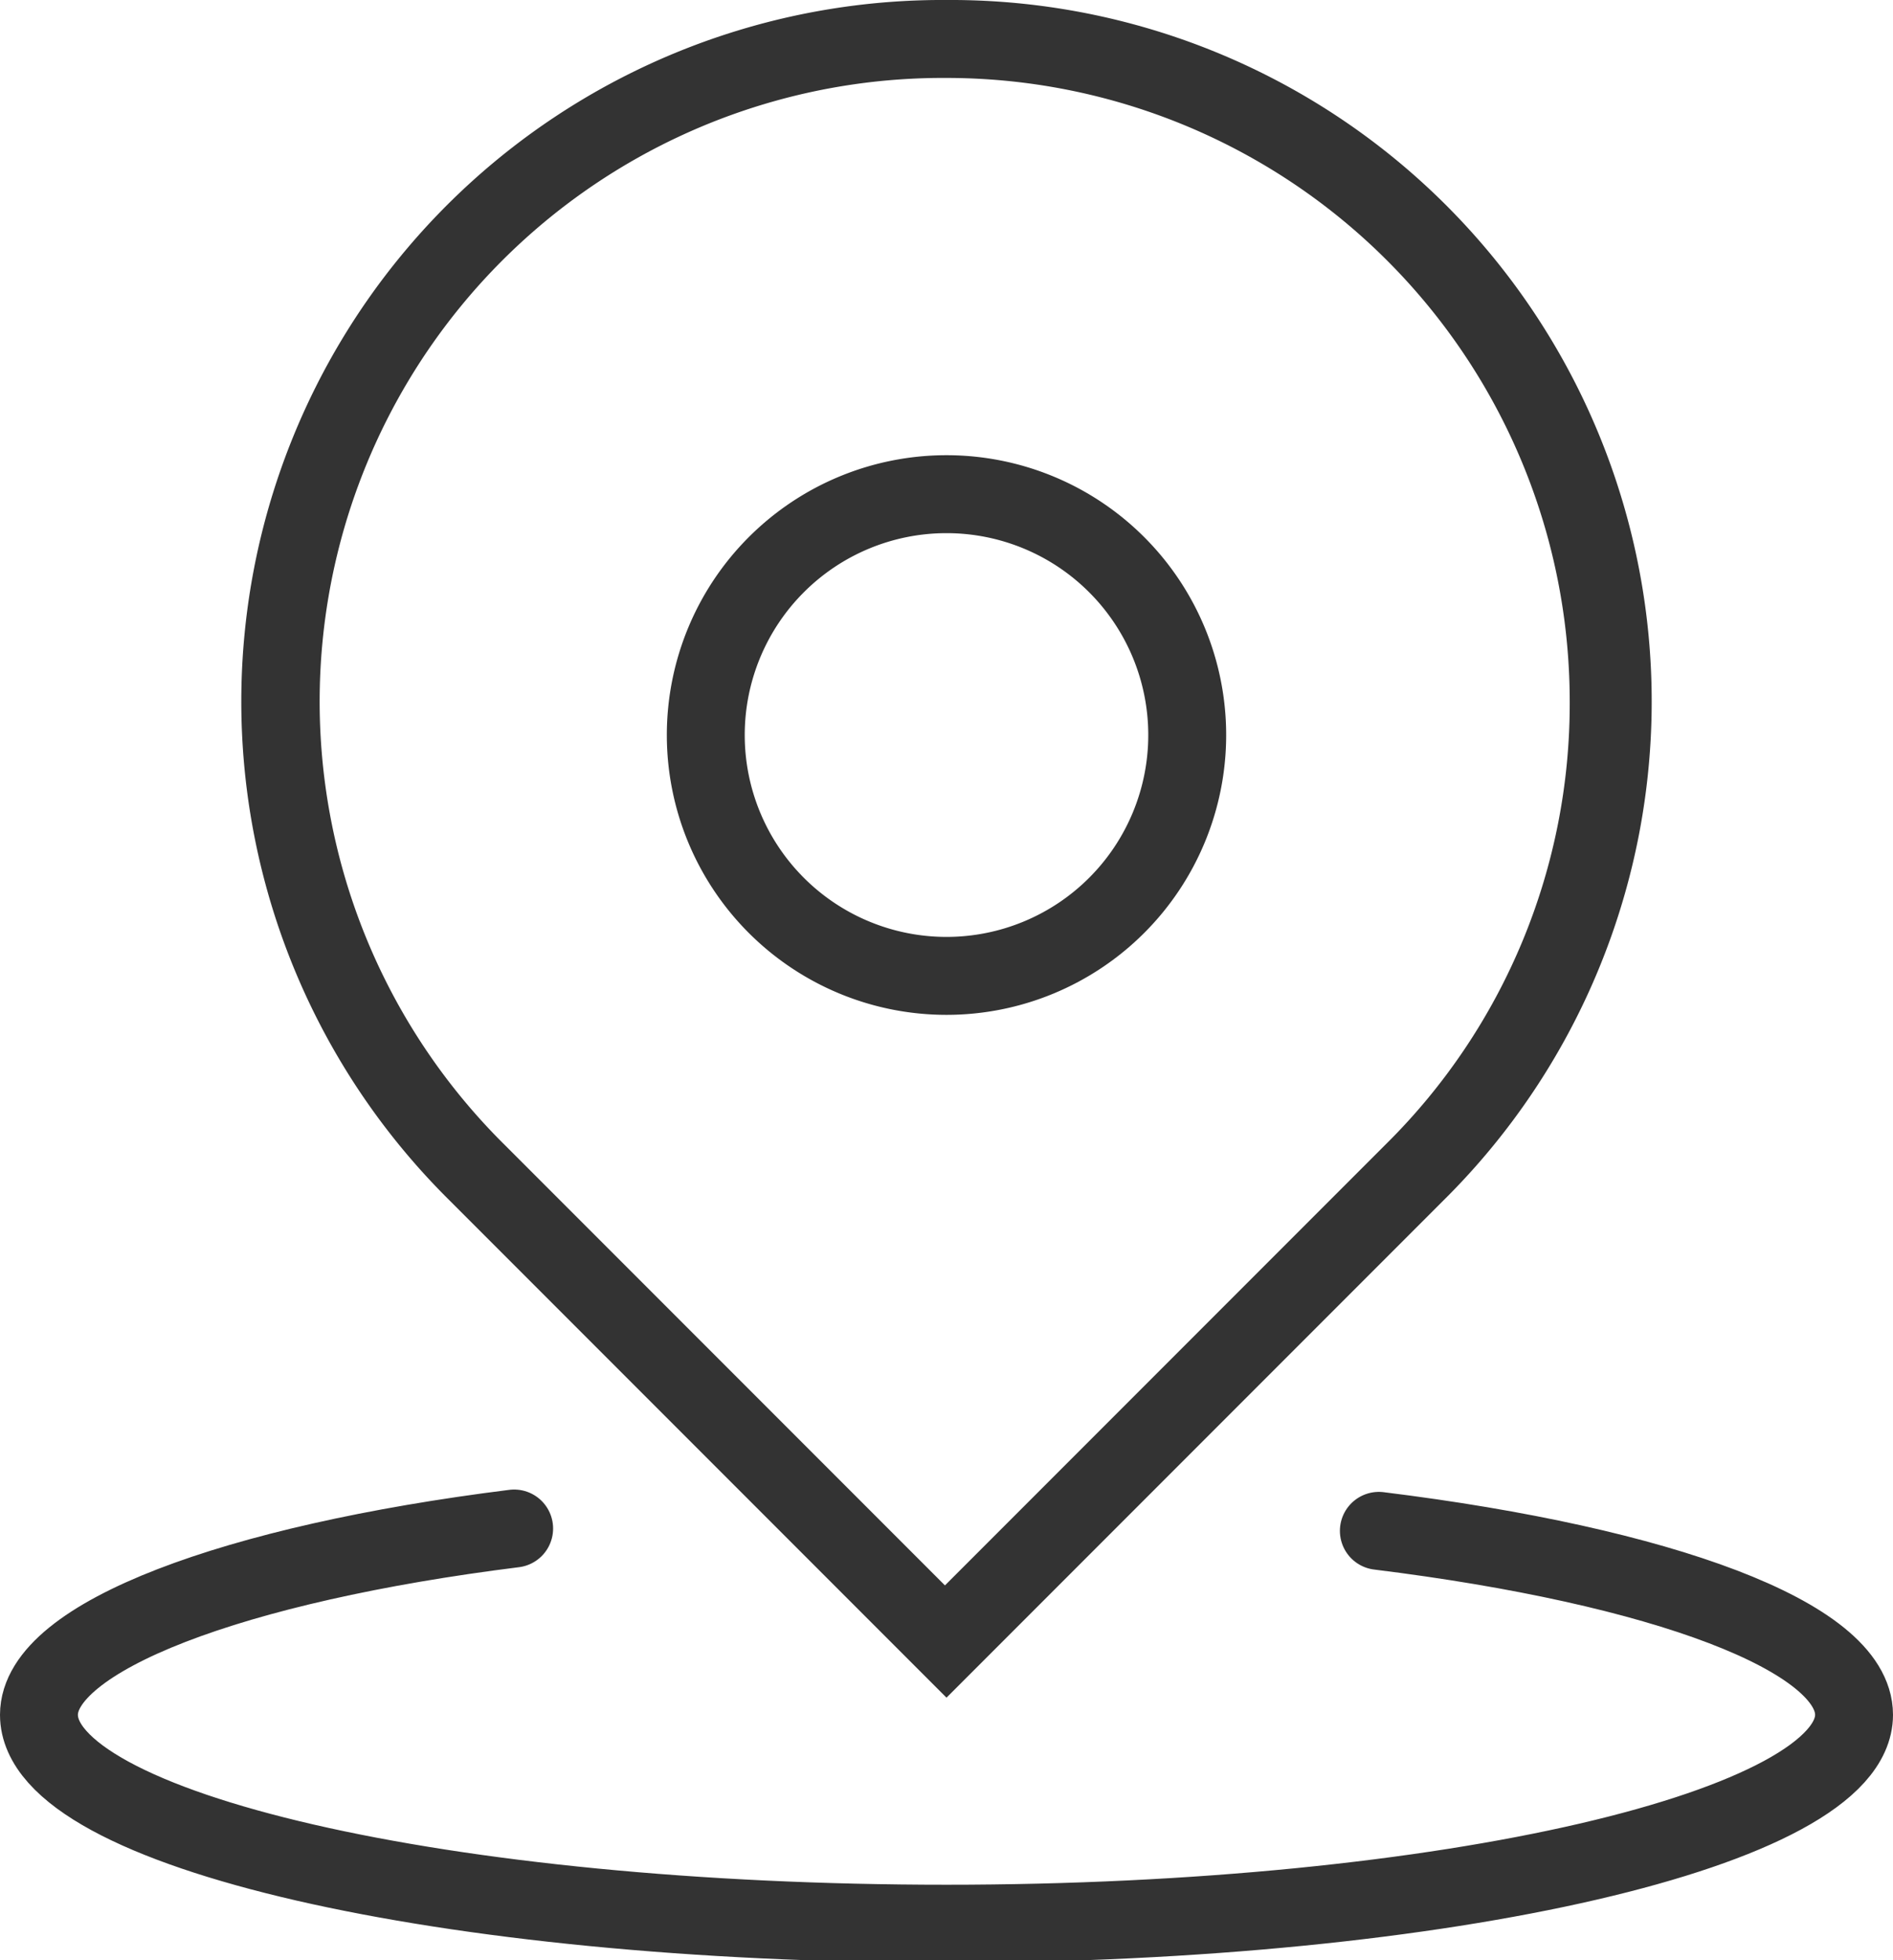 <svg xmlns="http://www.w3.org/2000/svg" viewBox="0 0 24.3 25.15"><defs><style>.cls-1{fill:#333;}.cls-2{fill:none;stroke:#333;stroke-linecap:round;stroke-miterlimit:10;}</style></defs><title>资源 4</title><g id="图层_2" data-name="图层 2"><g id="图层_1-2" data-name="图层 1"><path class="cls-1" d="M12.15,1a8,8,0,0,1,8,8,7.94,7.94,0,0,1-2.35,5.67l-5.67,5.67L6.48,14.69A8,8,0,0,1,12.15,1m0-1A9,9,0,0,0,5.77,15.4l6.38,6.38,6.38-6.38A9,9,0,0,0,12.15,0Z"/><path class="cls-2" d="M6.6,19.61C3,20.06.5,21,.5,22c0,1.48,5.22,2.68,11.65,2.68S23.8,23.45,23.8,22c0-1-2.46-1.91-6.1-2.36"/><path class="cls-1" d="M12.15,6.84A2.59,2.59,0,1,1,9.56,9.43a2.59,2.59,0,0,1,2.59-2.59m0-1a3.59,3.59,0,1,0,3.59,3.59,3.59,3.59,0,0,0-3.59-3.59Z"/></g></g></svg>